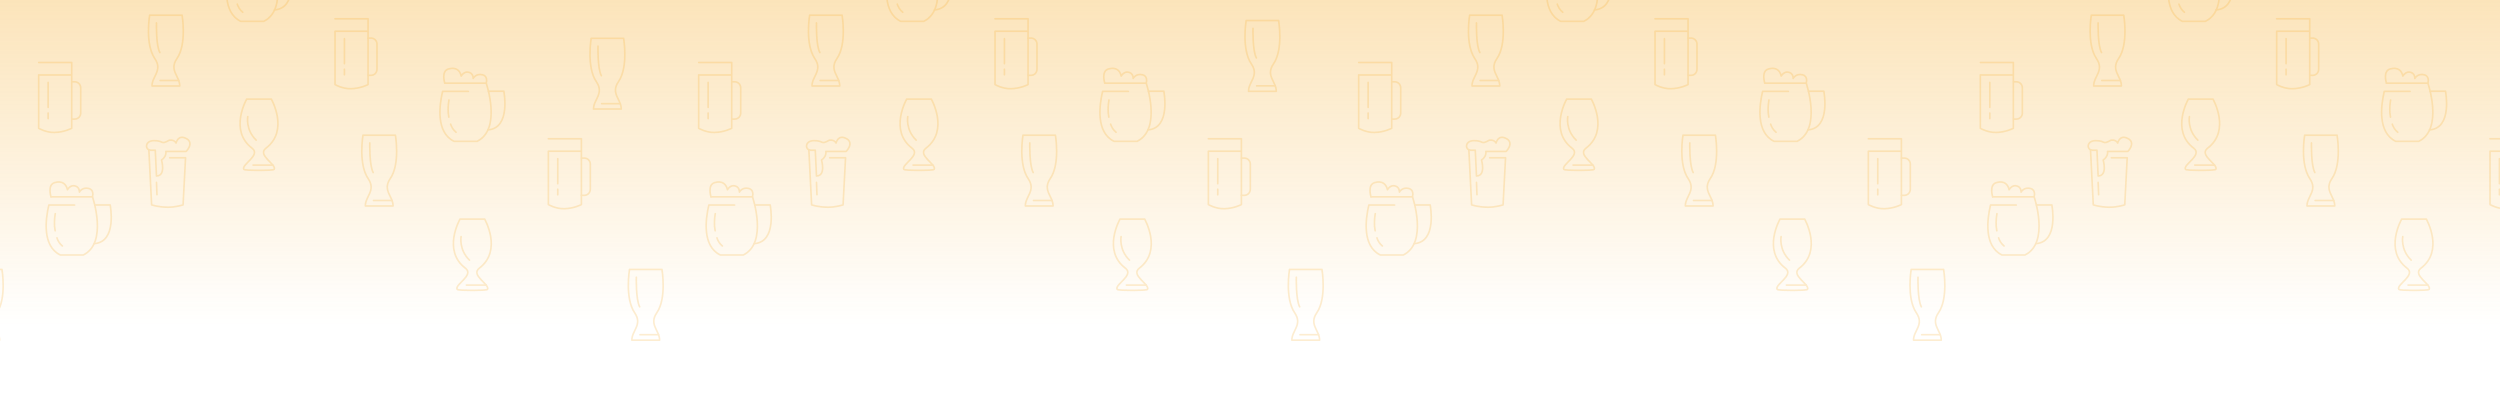<svg width="1500" height="244" viewBox="0 0 1500 244" fill="none" xmlns="http://www.w3.org/2000/svg">
<rect x="-1" y="-1" width="1503" height="245" fill="url(#paint0_linear_607_10716)" fill-opacity="0.3"/>
<g opacity="0.2">
<path d="M89.311 89.85L90.973 122.909C90.973 122.909 94.534 124.215 100.41 124.333C105.218 124.452 109.847 122.909 109.847 122.909L111.331 94.657H101.835" stroke="#F4A519" stroke-miterlimit="10" stroke-linecap="round" stroke-linejoin="round"/>
<path d="M90.439 90.087C86.938 90.087 86.641 84.389 92.457 84.389C98.63 84.389 96.078 87.119 101.538 84.152C101.538 84.152 104.387 83.499 105.634 85.814C105.634 85.814 106.761 80.531 111.688 83.083C116.673 85.576 111.925 90.74 111.688 90.858H99.52C99.52 90.858 100.173 93.707 96.909 96.022C96.909 96.022 99.698 105.519 93.882 105.578L93.169 90.146H90.439V90.087Z" stroke="#F4A519" stroke-miterlimit="10" stroke-linecap="round" stroke-linejoin="round"/>
<path d="M93.882 109.436L94.179 116.795" stroke="#F4A519" stroke-miterlimit="10" stroke-linecap="round" stroke-linejoin="round"/>
<path d="M43.076 49.076H44.797C46.815 49.076 48.418 50.679 48.418 52.697V67.832C48.418 69.85 46.815 71.452 44.797 71.452H43.076" stroke="#F4A519" stroke-miterlimit="10" stroke-linecap="round" stroke-linejoin="round"/>
<path d="M23.253 37.502H43.017V76.971C43.017 76.971 38.447 79.405 32.63 79.464C27.585 79.583 23.193 76.971 23.193 76.971V44.98H42.958" stroke="#F4A519" stroke-miterlimit="10" stroke-linecap="round" stroke-linejoin="round"/>
<path d="M28.891 49.432V64.448" stroke="#F4A519" stroke-miterlimit="10" stroke-linecap="round" stroke-linejoin="round"/>
<path d="M28.891 67.832V71.156" stroke="#F4A519" stroke-miterlimit="10" stroke-linecap="round" stroke-linejoin="round"/>
<path d="M109.254 9.131C109.254 9.131 112.222 26.402 106.168 35.127C101.241 42.249 107.948 45.811 107.83 51.568H91.211C91.092 45.87 97.799 42.309 92.873 35.127C86.878 26.343 89.786 9.131 89.786 9.131H109.254Z" stroke="#F4A519" stroke-miterlimit="10" stroke-linecap="round" stroke-linejoin="round"/>
<path d="M93.882 13.76C93.882 13.76 93.526 27.114 95.9 31.506" stroke="#F4A519" stroke-miterlimit="10" stroke-linecap="round" stroke-linejoin="round"/>
<path d="M107.236 48.303H96.078" stroke="#F4A519" stroke-miterlimit="10" stroke-linecap="round" stroke-linejoin="round"/>
<path d="M237.254 81.131C237.254 81.131 240.222 98.402 234.168 107.127C229.241 114.25 235.948 117.811 235.83 123.568H219.211C219.092 117.87 225.799 114.309 220.873 107.127C214.878 98.343 217.786 81.131 217.786 81.131H237.254Z" stroke="#F4A519" stroke-miterlimit="10" stroke-linecap="round" stroke-linejoin="round"/>
<path d="M221.882 85.76C221.882 85.76 221.526 99.114 223.9 103.506" stroke="#F4A519" stroke-miterlimit="10" stroke-linecap="round" stroke-linejoin="round"/>
<path d="M235.236 120.303H224.078" stroke="#F4A519" stroke-miterlimit="10" stroke-linecap="round" stroke-linejoin="round"/>
<path d="M1.173 161.666C1.173 161.666 4.141 178.938 -1.913 187.662C-6.84 194.785 -0.133 198.346 -0.252 204.103H-16.87C-16.989 198.405 -10.282 194.844 -15.208 187.662C-21.203 178.878 -18.295 161.666 -18.295 161.666H1.173Z" stroke="#F4A519" stroke-miterlimit="10" stroke-linecap="round" stroke-linejoin="round"/>
<path d="M30.612 118.102H55.481C55.481 118.102 64.977 145.7 49.961 153.001H36.191C25.151 147.6 27.348 131.278 29.306 123.028H44.738" stroke="#F4A519" stroke-miterlimit="10" stroke-linecap="round" stroke-linejoin="round"/>
<path d="M33.104 138.459C32.392 135.136 32.63 131.456 33.164 128.191" stroke="#F4A519" stroke-miterlimit="10" stroke-linecap="round" stroke-linejoin="round"/>
<path d="M37.437 147.599C35.775 146.234 34.766 144.572 34.173 142.732" stroke="#F4A519" stroke-miterlimit="10" stroke-linecap="round" stroke-linejoin="round"/>
<path d="M56.846 122.969H66.105C66.105 122.969 70.497 145.285 56.49 146.176" stroke="#F4A519" stroke-miterlimit="10" stroke-linecap="round" stroke-linejoin="round"/>
<path d="M30.612 118.102C30.612 118.102 28.238 110.861 32.867 109.555C37.496 108.249 39.811 110.623 40.464 113.828C40.464 113.828 42.245 110.564 45.331 111.632C47.883 112.522 47.646 115.253 47.646 115.253C47.646 115.253 49.308 111.988 53.462 113.116C55.836 113.828 55.955 116.44 55.48 118.102" stroke="#F4A519" stroke-miterlimit="10" stroke-linecap="round" stroke-linejoin="round"/>
<path d="M220.836 22.842H222.557C224.575 22.842 226.178 24.444 226.178 26.462V41.597C226.178 43.615 224.575 45.218 222.557 45.218H220.836" stroke="#F4A519" stroke-miterlimit="10" stroke-linecap="round" stroke-linejoin="round"/>
<path d="M201.013 11.268H220.836V50.737C220.836 50.737 216.266 53.17 210.45 53.23C205.405 53.349 201.013 50.737 201.013 50.737V18.746H220.836" stroke="#F4A519" stroke-miterlimit="10" stroke-linecap="round" stroke-linejoin="round"/>
<path d="M206.651 23.197V38.213" stroke="#F4A519" stroke-miterlimit="10" stroke-linecap="round" stroke-linejoin="round"/>
<path d="M206.651 41.537V44.861" stroke="#F4A519" stroke-miterlimit="10" stroke-linecap="round" stroke-linejoin="round"/>
<path d="M348.836 94.842H350.557C352.575 94.842 354.178 96.444 354.178 98.462V113.597C354.178 115.615 352.575 117.218 350.557 117.218H348.836" stroke="#F4A519" stroke-miterlimit="10" stroke-linecap="round" stroke-linejoin="round"/>
<path d="M329.013 83.268H348.836V122.737C348.836 122.737 344.266 125.17 338.45 125.23C333.405 125.348 329.013 122.737 329.013 122.737V90.746H348.836" stroke="#F4A519" stroke-miterlimit="10" stroke-linecap="round" stroke-linejoin="round"/>
<path d="M334.651 95.197V110.213" stroke="#F4A519" stroke-miterlimit="10" stroke-linecap="round" stroke-linejoin="round"/>
<path d="M334.651 113.537V116.861" stroke="#F4A519" stroke-miterlimit="10" stroke-linecap="round" stroke-linejoin="round"/>
<path d="M162.79 59.461C162.79 59.461 173.592 78.276 159.585 88.9C154.005 93.173 166.291 98.752 164.451 101.661C163.977 102.432 146.883 102.432 146.349 101.661C144.39 98.871 156.854 93.173 151.216 88.9C137.209 78.276 148.011 59.461 148.011 59.461H162.79Z" stroke="#F4A519" stroke-miterlimit="10" stroke-linecap="round" stroke-linejoin="round"/>
<path d="M148.663 69.965C148.663 69.965 147.18 77.74 153.708 84.091" stroke="#F4A519" stroke-miterlimit="10" stroke-linecap="round" stroke-linejoin="round"/>
<path d="M151.869 99.049H163.68" stroke="#F4A519" stroke-miterlimit="10" stroke-linecap="round" stroke-linejoin="round"/>
<path d="M290.79 131.461C290.79 131.461 301.592 150.276 287.585 160.9C282.005 165.173 294.291 170.752 292.451 173.661C291.977 174.432 274.883 174.432 274.349 173.661C272.39 170.871 284.854 165.173 279.216 160.9C265.209 150.276 276.011 131.461 276.011 131.461H290.79Z" stroke="#F4A519" stroke-miterlimit="10" stroke-linecap="round" stroke-linejoin="round"/>
<path d="M276.663 141.965C276.663 141.965 275.18 149.74 281.708 156.091" stroke="#F4A519" stroke-miterlimit="10" stroke-linecap="round" stroke-linejoin="round"/>
<path d="M279.869 171.049H291.68" stroke="#F4A519" stroke-miterlimit="10" stroke-linecap="round" stroke-linejoin="round"/>
<path d="M138.871 -22.088H163.739C163.739 -22.088 173.236 5.511 158.22 12.811H144.45C133.41 7.41 135.606 -8.912 137.565 -17.162H152.997" stroke="#F4A519" stroke-miterlimit="10" stroke-linecap="round" stroke-linejoin="round"/>
<path d="M145.637 7.351C143.976 5.986 142.967 4.324 142.373 2.484" stroke="#F4A519" stroke-miterlimit="10" stroke-linecap="round" stroke-linejoin="round"/>
<path d="M165.046 -17.279H174.305C174.305 -17.279 178.697 5.037 164.689 5.928" stroke="#F4A519" stroke-miterlimit="10" stroke-linecap="round" stroke-linejoin="round"/>
<path d="M266.871 49.912H291.739C291.739 49.912 301.236 77.511 286.22 84.811H272.45C261.41 79.41 263.606 63.088 265.565 54.838H280.997" stroke="#F4A519" stroke-miterlimit="10" stroke-linecap="round" stroke-linejoin="round"/>
<path d="M269.305 70.27C268.592 66.946 268.83 63.266 269.364 60.002" stroke="#F4A519" stroke-miterlimit="10" stroke-linecap="round" stroke-linejoin="round"/>
<path d="M273.637 79.351C271.976 77.986 270.967 76.324 270.373 74.484" stroke="#F4A519" stroke-miterlimit="10" stroke-linecap="round" stroke-linejoin="round"/>
<path d="M293.046 54.721H302.305C302.305 54.721 306.697 77.037 292.689 77.927" stroke="#F4A519" stroke-miterlimit="10" stroke-linecap="round" stroke-linejoin="round"/>
<path d="M266.87 49.912C266.87 49.912 264.496 42.671 269.126 41.365C273.755 40.06 276.07 42.434 276.723 45.639C276.723 45.639 278.503 42.374 281.59 43.443C284.142 44.333 283.905 47.063 283.905 47.063C283.905 47.063 285.566 43.799 289.721 44.926C292.155 45.639 292.214 48.25 291.739 49.912" stroke="#F4A519" stroke-miterlimit="10" stroke-linecap="round" stroke-linejoin="round"/>
</g>
<g opacity="0.2">
<path d="M374.173 23C374.173 23 377.141 40.272 371.087 48.996C366.16 56.119 372.867 59.68 372.748 65.437H356.13C356.011 59.739 362.718 56.178 357.792 48.996C351.797 40.212 354.705 23 354.705 23H374.173Z" stroke="#F4A519" stroke-miterlimit="10" stroke-linecap="round" stroke-linejoin="round"/>
<path d="M358.8 27.689C358.8 27.689 358.444 41.044 360.818 45.436" stroke="#F4A519" stroke-miterlimit="10" stroke-linecap="round" stroke-linejoin="round"/>
<path d="M372.154 62.172H360.996" stroke="#F4A519" stroke-miterlimit="10" stroke-linecap="round" stroke-linejoin="round"/>
<path d="M767.173 12.334C767.173 12.334 770.141 29.606 764.087 38.33C759.16 45.453 765.867 49.014 765.748 54.771H749.13C749.011 49.073 755.718 45.512 750.792 38.33C744.797 29.546 747.705 12.334 747.705 12.334H767.173Z" stroke="#F4A519" stroke-miterlimit="10" stroke-linecap="round" stroke-linejoin="round"/>
<path d="M751.8 17.023C751.8 17.023 751.444 30.378 753.818 34.77" stroke="#F4A519" stroke-miterlimit="10" stroke-linecap="round" stroke-linejoin="round"/>
<path d="M765.154 51.506H753.996" stroke="#F4A519" stroke-miterlimit="10" stroke-linecap="round" stroke-linejoin="round"/>
<path d="M485.312 89.85L486.973 122.909C486.973 122.909 490.535 124.215 496.41 124.333C501.218 124.452 505.847 122.909 505.847 122.909L507.331 94.657H497.835" stroke="#F4A519" stroke-miterlimit="10" stroke-linecap="round" stroke-linejoin="round"/>
<path d="M486.439 90.087C482.938 90.087 482.641 84.389 488.457 84.389C494.63 84.389 492.078 87.119 497.538 84.152C497.538 84.152 500.387 83.499 501.634 85.814C501.634 85.814 502.761 80.531 507.688 83.083C512.673 85.576 507.925 90.74 507.688 90.858H495.52C495.52 90.858 496.173 93.707 492.909 96.022C492.909 96.022 495.698 105.519 489.882 105.578L489.17 90.146H486.439V90.087Z" stroke="#F4A519" stroke-miterlimit="10" stroke-linecap="round" stroke-linejoin="round"/>
<path d="M489.882 109.436L490.179 116.795" stroke="#F4A519" stroke-miterlimit="10" stroke-linecap="round" stroke-linejoin="round"/>
<path d="M439.076 49.076H440.797C442.815 49.076 444.418 50.679 444.418 52.697V67.832C444.418 69.85 442.815 71.452 440.797 71.452H439.076" stroke="#F4A519" stroke-miterlimit="10" stroke-linecap="round" stroke-linejoin="round"/>
<path d="M419.253 37.502H439.017V76.971C439.017 76.971 434.447 79.405 428.63 79.464C423.585 79.583 419.193 76.971 419.193 76.971V44.98H438.958" stroke="#F4A519" stroke-miterlimit="10" stroke-linecap="round" stroke-linejoin="round"/>
<path d="M424.891 49.432V64.448" stroke="#F4A519" stroke-miterlimit="10" stroke-linecap="round" stroke-linejoin="round"/>
<path d="M424.891 67.832V71.156" stroke="#F4A519" stroke-miterlimit="10" stroke-linecap="round" stroke-linejoin="round"/>
<path d="M505.254 9.131C505.254 9.131 508.222 26.402 502.168 35.127C497.241 42.249 503.948 45.811 503.83 51.568H487.211C487.092 45.87 493.799 42.309 488.873 35.127C482.878 26.343 485.786 9.131 485.786 9.131H505.254Z" stroke="#F4A519" stroke-miterlimit="10" stroke-linecap="round" stroke-linejoin="round"/>
<path d="M489.882 13.76C489.882 13.76 489.526 27.114 491.9 31.506" stroke="#F4A519" stroke-miterlimit="10" stroke-linecap="round" stroke-linejoin="round"/>
<path d="M503.236 48.303H492.078" stroke="#F4A519" stroke-miterlimit="10" stroke-linecap="round" stroke-linejoin="round"/>
<path d="M633.254 81.131C633.254 81.131 636.222 98.402 630.168 107.127C625.241 114.25 631.948 117.811 631.83 123.568H615.211C615.092 117.87 621.799 114.309 616.873 107.127C610.878 98.343 613.786 81.131 613.786 81.131H633.254Z" stroke="#F4A519" stroke-miterlimit="10" stroke-linecap="round" stroke-linejoin="round"/>
<path d="M617.882 85.76C617.882 85.76 617.526 99.114 619.9 103.506" stroke="#F4A519" stroke-miterlimit="10" stroke-linecap="round" stroke-linejoin="round"/>
<path d="M631.236 120.303H620.078" stroke="#F4A519" stroke-miterlimit="10" stroke-linecap="round" stroke-linejoin="round"/>
<path d="M397.173 161.666C397.173 161.666 400.141 178.938 394.087 187.662C389.16 194.785 395.867 198.346 395.748 204.103H379.13C379.011 198.405 385.718 194.844 380.792 187.662C374.797 178.878 377.705 161.666 377.705 161.666H397.173Z" stroke="#F4A519" stroke-miterlimit="10" stroke-linecap="round" stroke-linejoin="round"/>
<path d="M381.8 166.355C381.8 166.355 381.444 179.71 383.818 184.102" stroke="#F4A519" stroke-miterlimit="10" stroke-linecap="round" stroke-linejoin="round"/>
<path d="M395.154 200.838H383.996" stroke="#F4A519" stroke-miterlimit="10" stroke-linecap="round" stroke-linejoin="round"/>
<path d="M426.612 118.102H451.481C451.481 118.102 460.977 145.7 445.961 153.001H432.191C421.151 147.6 423.348 131.278 425.306 123.028H440.738" stroke="#F4A519" stroke-miterlimit="10" stroke-linecap="round" stroke-linejoin="round"/>
<path d="M429.104 138.459C428.392 135.136 428.63 131.456 429.164 128.191" stroke="#F4A519" stroke-miterlimit="10" stroke-linecap="round" stroke-linejoin="round"/>
<path d="M433.437 147.599C431.775 146.234 430.766 144.572 430.173 142.732" stroke="#F4A519" stroke-miterlimit="10" stroke-linecap="round" stroke-linejoin="round"/>
<path d="M452.846 122.969H462.105C462.105 122.969 466.497 145.285 452.49 146.176" stroke="#F4A519" stroke-miterlimit="10" stroke-linecap="round" stroke-linejoin="round"/>
<path d="M426.612 118.102C426.612 118.102 424.237 110.861 428.867 109.555C433.496 108.249 435.811 110.623 436.464 113.828C436.464 113.828 438.245 110.564 441.331 111.632C443.883 112.522 443.646 115.253 443.646 115.253C443.646 115.253 445.308 111.988 449.462 113.116C451.836 113.828 451.955 116.44 451.48 118.102" stroke="#F4A519" stroke-miterlimit="10" stroke-linecap="round" stroke-linejoin="round"/>
<path d="M616.836 22.842H618.557C620.575 22.842 622.178 24.444 622.178 26.462V41.597C622.178 43.615 620.575 45.218 618.557 45.218H616.836" stroke="#F4A519" stroke-miterlimit="10" stroke-linecap="round" stroke-linejoin="round"/>
<path d="M597.013 11.268H616.836V50.737C616.836 50.737 612.266 53.17 606.45 53.23C601.405 53.349 597.013 50.737 597.013 50.737V18.746H616.836" stroke="#F4A519" stroke-miterlimit="10" stroke-linecap="round" stroke-linejoin="round"/>
<path d="M602.651 23.197V38.213" stroke="#F4A519" stroke-miterlimit="10" stroke-linecap="round" stroke-linejoin="round"/>
<path d="M602.651 41.537V44.861" stroke="#F4A519" stroke-miterlimit="10" stroke-linecap="round" stroke-linejoin="round"/>
<path d="M744.836 94.842H746.557C748.575 94.842 750.178 96.444 750.178 98.462V113.597C750.178 115.615 748.575 117.218 746.557 117.218H744.836" stroke="#F4A519" stroke-miterlimit="10" stroke-linecap="round" stroke-linejoin="round"/>
<path d="M725.013 83.268H744.836V122.737C744.836 122.737 740.266 125.17 734.45 125.23C729.405 125.348 725.013 122.737 725.013 122.737V90.746H744.836" stroke="#F4A519" stroke-miterlimit="10" stroke-linecap="round" stroke-linejoin="round"/>
<path d="M730.651 95.197V110.213" stroke="#F4A519" stroke-miterlimit="10" stroke-linecap="round" stroke-linejoin="round"/>
<path d="M730.651 113.537V116.861" stroke="#F4A519" stroke-miterlimit="10" stroke-linecap="round" stroke-linejoin="round"/>
<path d="M558.79 59.461C558.79 59.461 569.592 78.276 555.585 88.9C550.005 93.173 562.291 98.752 560.451 101.661C559.977 102.432 542.883 102.432 542.349 101.661C540.39 98.871 552.854 93.173 547.216 88.9C533.209 78.276 544.011 59.461 544.011 59.461H558.79Z" stroke="#F4A519" stroke-miterlimit="10" stroke-linecap="round" stroke-linejoin="round"/>
<path d="M544.663 69.965C544.663 69.965 543.18 77.74 549.708 84.091" stroke="#F4A519" stroke-miterlimit="10" stroke-linecap="round" stroke-linejoin="round"/>
<path d="M547.869 99.049H559.68" stroke="#F4A519" stroke-miterlimit="10" stroke-linecap="round" stroke-linejoin="round"/>
<path d="M686.79 131.461C686.79 131.461 697.592 150.276 683.585 160.9C678.005 165.173 690.291 170.752 688.451 173.661C687.977 174.432 670.883 174.432 670.349 173.661C668.39 170.871 680.854 165.173 675.216 160.9C661.209 150.276 672.011 131.461 672.011 131.461H686.79Z" stroke="#F4A519" stroke-miterlimit="10" stroke-linecap="round" stroke-linejoin="round"/>
<path d="M672.663 141.965C672.663 141.965 671.18 149.74 677.708 156.091" stroke="#F4A519" stroke-miterlimit="10" stroke-linecap="round" stroke-linejoin="round"/>
<path d="M675.869 171.049H687.68" stroke="#F4A519" stroke-miterlimit="10" stroke-linecap="round" stroke-linejoin="round"/>
<path d="M534.871 -22.088H559.739C559.739 -22.088 569.236 5.511 554.22 12.811H540.45C529.41 7.41 531.606 -8.912 533.565 -17.162H548.997" stroke="#F4A519" stroke-miterlimit="10" stroke-linecap="round" stroke-linejoin="round"/>
<path d="M541.637 7.351C539.976 5.986 538.967 4.324 538.373 2.484" stroke="#F4A519" stroke-miterlimit="10" stroke-linecap="round" stroke-linejoin="round"/>
<path d="M561.046 -17.279H570.305C570.305 -17.279 574.697 5.037 560.689 5.928" stroke="#F4A519" stroke-miterlimit="10" stroke-linecap="round" stroke-linejoin="round"/>
<path d="M662.871 49.912H687.739C687.739 49.912 697.236 77.511 682.22 84.811H668.45C657.41 79.41 659.606 63.088 661.565 54.838H676.997" stroke="#F4A519" stroke-miterlimit="10" stroke-linecap="round" stroke-linejoin="round"/>
<path d="M665.305 70.27C664.592 66.946 664.83 63.266 665.364 60.002" stroke="#F4A519" stroke-miterlimit="10" stroke-linecap="round" stroke-linejoin="round"/>
<path d="M669.637 79.351C667.976 77.986 666.967 76.324 666.373 74.484" stroke="#F4A519" stroke-miterlimit="10" stroke-linecap="round" stroke-linejoin="round"/>
<path d="M689.046 54.721H698.305C698.305 54.721 702.697 77.037 688.689 77.927" stroke="#F4A519" stroke-miterlimit="10" stroke-linecap="round" stroke-linejoin="round"/>
<path d="M662.87 49.912C662.87 49.912 660.496 42.671 665.126 41.365C669.755 40.06 672.07 42.434 672.723 45.639C672.723 45.639 674.503 42.374 677.59 43.443C680.142 44.333 679.905 47.063 679.905 47.063C679.905 47.063 681.566 43.799 685.721 44.926C688.155 45.639 688.214 48.25 687.739 49.912" stroke="#F4A519" stroke-miterlimit="10" stroke-linecap="round" stroke-linejoin="round"/>
</g>
<g opacity="0.2">
<path d="M881.312 89.85L882.973 122.909C882.973 122.909 886.535 124.215 892.41 124.333C897.218 124.452 901.847 122.909 901.847 122.909L903.331 94.657H893.835" stroke="#F4A519" stroke-miterlimit="10" stroke-linecap="round" stroke-linejoin="round"/>
<path d="M882.439 90.087C878.938 90.087 878.641 84.389 884.457 84.389C890.63 84.389 888.078 87.119 893.538 84.152C893.538 84.152 896.387 83.499 897.634 85.814C897.634 85.814 898.761 80.531 903.688 83.083C908.673 85.576 903.925 90.74 903.688 90.858H891.52C891.52 90.858 892.173 93.707 888.909 96.022C888.909 96.022 891.698 105.519 885.882 105.578L885.17 90.146H882.439V90.087Z" stroke="#F4A519" stroke-miterlimit="10" stroke-linecap="round" stroke-linejoin="round"/>
<path d="M885.882 109.436L886.179 116.795" stroke="#F4A519" stroke-miterlimit="10" stroke-linecap="round" stroke-linejoin="round"/>
<path d="M835.076 49.076H836.797C838.815 49.076 840.418 50.679 840.418 52.697V67.832C840.418 69.85 838.815 71.452 836.797 71.452H835.076" stroke="#F4A519" stroke-miterlimit="10" stroke-linecap="round" stroke-linejoin="round"/>
<path d="M815.253 37.502H835.017V76.971C835.017 76.971 830.447 79.405 824.63 79.464C819.585 79.583 815.193 76.971 815.193 76.971V44.98H834.958" stroke="#F4A519" stroke-miterlimit="10" stroke-linecap="round" stroke-linejoin="round"/>
<path d="M820.891 49.432V64.448" stroke="#F4A519" stroke-miterlimit="10" stroke-linecap="round" stroke-linejoin="round"/>
<path d="M820.891 67.832V71.156" stroke="#F4A519" stroke-miterlimit="10" stroke-linecap="round" stroke-linejoin="round"/>
<path d="M901.254 9.131C901.254 9.131 904.222 26.402 898.168 35.127C893.241 42.249 899.948 45.811 899.83 51.568H883.211C883.092 45.87 889.799 42.309 884.873 35.127C878.878 26.343 881.786 9.131 881.786 9.131H901.254Z" stroke="#F4A519" stroke-miterlimit="10" stroke-linecap="round" stroke-linejoin="round"/>
<path d="M885.882 13.76C885.882 13.76 885.526 27.114 887.9 31.506" stroke="#F4A519" stroke-miterlimit="10" stroke-linecap="round" stroke-linejoin="round"/>
<path d="M899.236 48.303H888.078" stroke="#F4A519" stroke-miterlimit="10" stroke-linecap="round" stroke-linejoin="round"/>
<path d="M1029.25 81.131C1029.25 81.131 1032.22 98.402 1026.17 107.127C1021.24 114.25 1027.95 117.811 1027.83 123.568H1011.21C1011.09 117.87 1017.8 114.309 1012.87 107.127C1006.88 98.343 1009.79 81.131 1009.79 81.131H1029.25Z" stroke="#F4A519" stroke-miterlimit="10" stroke-linecap="round" stroke-linejoin="round"/>
<path d="M1013.88 85.76C1013.88 85.76 1013.53 99.114 1015.9 103.506" stroke="#F4A519" stroke-miterlimit="10" stroke-linecap="round" stroke-linejoin="round"/>
<path d="M1027.24 120.303H1016.08" stroke="#F4A519" stroke-miterlimit="10" stroke-linecap="round" stroke-linejoin="round"/>
<path d="M793.173 161.666C793.173 161.666 796.141 178.938 790.087 187.662C785.16 194.785 791.867 198.346 791.748 204.103H775.13C775.011 198.405 781.718 194.844 776.792 187.662C770.797 178.878 773.705 161.666 773.705 161.666H793.173Z" stroke="#F4A519" stroke-miterlimit="10" stroke-linecap="round" stroke-linejoin="round"/>
<path d="M777.8 166.355C777.8 166.355 777.444 179.71 779.818 184.102" stroke="#F4A519" stroke-miterlimit="10" stroke-linecap="round" stroke-linejoin="round"/>
<path d="M791.154 200.838H779.996" stroke="#F4A519" stroke-miterlimit="10" stroke-linecap="round" stroke-linejoin="round"/>
<path d="M822.612 118.102H847.481C847.481 118.102 856.977 145.7 841.961 153.001H828.191C817.151 147.6 819.348 131.278 821.306 123.028H836.738" stroke="#F4A519" stroke-miterlimit="10" stroke-linecap="round" stroke-linejoin="round"/>
<path d="M825.104 138.459C824.392 135.136 824.63 131.456 825.164 128.191" stroke="#F4A519" stroke-miterlimit="10" stroke-linecap="round" stroke-linejoin="round"/>
<path d="M829.437 147.599C827.775 146.234 826.766 144.572 826.173 142.732" stroke="#F4A519" stroke-miterlimit="10" stroke-linecap="round" stroke-linejoin="round"/>
<path d="M848.846 122.969H858.105C858.105 122.969 862.497 145.285 848.49 146.176" stroke="#F4A519" stroke-miterlimit="10" stroke-linecap="round" stroke-linejoin="round"/>
<path d="M822.612 118.102C822.612 118.102 820.237 110.861 824.867 109.555C829.496 108.249 831.811 110.623 832.464 113.828C832.464 113.828 834.245 110.564 837.331 111.632C839.883 112.522 839.646 115.253 839.646 115.253C839.646 115.253 841.308 111.988 845.462 113.116C847.836 113.828 847.955 116.44 847.48 118.102" stroke="#F4A519" stroke-miterlimit="10" stroke-linecap="round" stroke-linejoin="round"/>
<path d="M1012.84 22.842H1014.56C1016.58 22.842 1018.18 24.444 1018.18 26.462V41.597C1018.18 43.615 1016.58 45.218 1014.56 45.218H1012.84" stroke="#F4A519" stroke-miterlimit="10" stroke-linecap="round" stroke-linejoin="round"/>
<path d="M993.013 11.268H1012.84V50.737C1012.84 50.737 1008.27 53.17 1002.45 53.23C997.405 53.349 993.013 50.737 993.013 50.737V18.746H1012.84" stroke="#F4A519" stroke-miterlimit="10" stroke-linecap="round" stroke-linejoin="round"/>
<path d="M998.651 23.197V38.213" stroke="#F4A519" stroke-miterlimit="10" stroke-linecap="round" stroke-linejoin="round"/>
<path d="M998.651 41.537V44.861" stroke="#F4A519" stroke-miterlimit="10" stroke-linecap="round" stroke-linejoin="round"/>
<path d="M1140.84 94.842H1142.56C1144.58 94.842 1146.18 96.444 1146.18 98.462V113.597C1146.18 115.615 1144.58 117.218 1142.56 117.218H1140.84" stroke="#F4A519" stroke-miterlimit="10" stroke-linecap="round" stroke-linejoin="round"/>
<path d="M1121.01 83.268H1140.84V122.737C1140.84 122.737 1136.27 125.17 1130.45 125.23C1125.4 125.348 1121.01 122.737 1121.01 122.737V90.746H1140.84" stroke="#F4A519" stroke-miterlimit="10" stroke-linecap="round" stroke-linejoin="round"/>
<path d="M1126.65 95.197V110.213" stroke="#F4A519" stroke-miterlimit="10" stroke-linecap="round" stroke-linejoin="round"/>
<path d="M1126.65 113.537V116.861" stroke="#F4A519" stroke-miterlimit="10" stroke-linecap="round" stroke-linejoin="round"/>
<path d="M954.79 59.461C954.79 59.461 965.592 78.276 951.585 88.9C946.005 93.173 958.291 98.752 956.451 101.661C955.977 102.432 938.883 102.432 938.349 101.661C936.39 98.871 948.854 93.173 943.216 88.9C929.209 78.276 940.011 59.461 940.011 59.461H954.79Z" stroke="#F4A519" stroke-miterlimit="10" stroke-linecap="round" stroke-linejoin="round"/>
<path d="M940.663 69.965C940.663 69.965 939.18 77.74 945.708 84.091" stroke="#F4A519" stroke-miterlimit="10" stroke-linecap="round" stroke-linejoin="round"/>
<path d="M943.869 99.049H955.68" stroke="#F4A519" stroke-miterlimit="10" stroke-linecap="round" stroke-linejoin="round"/>
<path d="M1082.79 131.461C1082.79 131.461 1093.59 150.276 1079.58 160.9C1074.01 165.173 1086.29 170.752 1084.45 173.661C1083.98 174.432 1066.88 174.432 1066.35 173.661C1064.39 170.871 1076.85 165.173 1071.22 160.9C1057.21 150.276 1068.01 131.461 1068.01 131.461H1082.79Z" stroke="#F4A519" stroke-miterlimit="10" stroke-linecap="round" stroke-linejoin="round"/>
<path d="M1068.66 141.965C1068.66 141.965 1067.18 149.74 1073.71 156.091" stroke="#F4A519" stroke-miterlimit="10" stroke-linecap="round" stroke-linejoin="round"/>
<path d="M1071.87 171.049H1083.68" stroke="#F4A519" stroke-miterlimit="10" stroke-linecap="round" stroke-linejoin="round"/>
<path d="M930.871 -22.088H955.739C955.739 -22.088 965.236 5.511 950.22 12.811H936.45C925.41 7.41 927.606 -8.912 929.565 -17.162H944.997" stroke="#F4A519" stroke-miterlimit="10" stroke-linecap="round" stroke-linejoin="round"/>
<path d="M937.637 7.351C935.976 5.986 934.967 4.324 934.373 2.484" stroke="#F4A519" stroke-miterlimit="10" stroke-linecap="round" stroke-linejoin="round"/>
<path d="M957.046 -17.279H966.305C966.305 -17.279 970.697 5.037 956.689 5.928" stroke="#F4A519" stroke-miterlimit="10" stroke-linecap="round" stroke-linejoin="round"/>
<path d="M1058.87 49.912H1083.74C1083.74 49.912 1093.24 77.511 1078.22 84.811H1064.45C1053.41 79.41 1055.61 63.088 1057.56 54.838H1073" stroke="#F4A519" stroke-miterlimit="10" stroke-linecap="round" stroke-linejoin="round"/>
<path d="M1061.3 70.27C1060.59 66.946 1060.83 63.266 1061.36 60.002" stroke="#F4A519" stroke-miterlimit="10" stroke-linecap="round" stroke-linejoin="round"/>
<path d="M1065.64 79.351C1063.98 77.986 1062.97 76.324 1062.37 74.484" stroke="#F4A519" stroke-miterlimit="10" stroke-linecap="round" stroke-linejoin="round"/>
<path d="M1085.05 54.721H1094.3C1094.3 54.721 1098.7 77.037 1084.69 77.927" stroke="#F4A519" stroke-miterlimit="10" stroke-linecap="round" stroke-linejoin="round"/>
<path d="M1058.87 49.912C1058.87 49.912 1056.5 42.671 1061.13 41.365C1065.76 40.06 1068.07 42.434 1068.72 45.639C1068.72 45.639 1070.5 42.374 1073.59 43.443C1076.14 44.333 1075.9 47.063 1075.9 47.063C1075.9 47.063 1077.57 43.799 1081.72 44.926C1084.15 45.639 1084.21 48.25 1083.74 49.912" stroke="#F4A519" stroke-miterlimit="10" stroke-linecap="round" stroke-linejoin="round"/>
</g>
<g opacity="0.2">
<path d="M1254.31 89.85L1255.97 122.909C1255.97 122.909 1259.53 124.215 1265.41 124.333C1270.22 124.452 1274.85 122.909 1274.85 122.909L1276.33 94.657H1266.83" stroke="#F4A519" stroke-miterlimit="10" stroke-linecap="round" stroke-linejoin="round"/>
<path d="M1255.44 90.087C1251.94 90.087 1251.64 84.389 1257.46 84.389C1263.63 84.389 1261.08 87.119 1266.54 84.152C1266.54 84.152 1269.39 83.499 1270.63 85.814C1270.63 85.814 1271.76 80.531 1276.69 83.083C1281.67 85.576 1276.92 90.74 1276.69 90.858H1264.52C1264.52 90.858 1265.17 93.707 1261.91 96.022C1261.91 96.022 1264.7 105.519 1258.88 105.578L1258.17 90.146H1255.44V90.087Z" stroke="#F4A519" stroke-miterlimit="10" stroke-linecap="round" stroke-linejoin="round"/>
<path d="M1258.88 109.436L1259.18 116.795" stroke="#F4A519" stroke-miterlimit="10" stroke-linecap="round" stroke-linejoin="round"/>
<path d="M1208.08 49.076H1209.8C1211.82 49.076 1213.42 50.679 1213.42 52.697V67.832C1213.42 69.85 1211.82 71.452 1209.8 71.452H1208.08" stroke="#F4A519" stroke-miterlimit="10" stroke-linecap="round" stroke-linejoin="round"/>
<path d="M1188.25 37.502H1208.02V76.971C1208.02 76.971 1203.45 79.405 1197.63 79.464C1192.59 79.583 1188.19 76.971 1188.19 76.971V44.98H1207.96" stroke="#F4A519" stroke-miterlimit="10" stroke-linecap="round" stroke-linejoin="round"/>
<path d="M1193.89 49.432V64.448" stroke="#F4A519" stroke-miterlimit="10" stroke-linecap="round" stroke-linejoin="round"/>
<path d="M1193.89 67.832V71.156" stroke="#F4A519" stroke-miterlimit="10" stroke-linecap="round" stroke-linejoin="round"/>
<path d="M1274.25 9.131C1274.25 9.131 1277.22 26.402 1271.17 35.127C1266.24 42.249 1272.95 45.811 1272.83 51.568H1256.21C1256.09 45.87 1262.8 42.309 1257.87 35.127C1251.88 26.343 1254.79 9.131 1254.79 9.131H1274.25Z" stroke="#F4A519" stroke-miterlimit="10" stroke-linecap="round" stroke-linejoin="round"/>
<path d="M1258.88 13.76C1258.88 13.76 1258.53 27.114 1260.9 31.506" stroke="#F4A519" stroke-miterlimit="10" stroke-linecap="round" stroke-linejoin="round"/>
<path d="M1272.24 48.303H1261.08" stroke="#F4A519" stroke-miterlimit="10" stroke-linecap="round" stroke-linejoin="round"/>
<path d="M1402.25 81.131C1402.25 81.131 1405.22 98.402 1399.17 107.127C1394.24 114.25 1400.95 117.811 1400.83 123.568H1384.21C1384.09 117.87 1390.8 114.309 1385.87 107.127C1379.88 98.343 1382.79 81.131 1382.79 81.131H1402.25Z" stroke="#F4A519" stroke-miterlimit="10" stroke-linecap="round" stroke-linejoin="round"/>
<path d="M1386.88 85.76C1386.88 85.76 1386.53 99.114 1388.9 103.506" stroke="#F4A519" stroke-miterlimit="10" stroke-linecap="round" stroke-linejoin="round"/>
<path d="M1400.24 120.303H1389.08" stroke="#F4A519" stroke-miterlimit="10" stroke-linecap="round" stroke-linejoin="round"/>
<path d="M1166.17 161.666C1166.17 161.666 1169.14 178.938 1163.09 187.662C1158.16 194.785 1164.87 198.346 1164.75 204.103H1148.13C1148.01 198.405 1154.72 194.844 1149.79 187.662C1143.8 178.878 1146.71 161.666 1146.71 161.666H1166.17Z" stroke="#F4A519" stroke-miterlimit="10" stroke-linecap="round" stroke-linejoin="round"/>
<path d="M1150.8 166.355C1150.8 166.355 1150.44 179.71 1152.82 184.102" stroke="#F4A519" stroke-miterlimit="10" stroke-linecap="round" stroke-linejoin="round"/>
<path d="M1164.15 200.838H1153" stroke="#F4A519" stroke-miterlimit="10" stroke-linecap="round" stroke-linejoin="round"/>
<path d="M1195.61 118.102H1220.48C1220.48 118.102 1229.98 145.7 1214.96 153.001H1201.19C1190.15 147.6 1192.35 131.278 1194.31 123.028H1209.74" stroke="#F4A519" stroke-miterlimit="10" stroke-linecap="round" stroke-linejoin="round"/>
<path d="M1198.1 138.459C1197.39 135.136 1197.63 131.456 1198.16 128.191" stroke="#F4A519" stroke-miterlimit="10" stroke-linecap="round" stroke-linejoin="round"/>
<path d="M1202.44 147.599C1200.78 146.234 1199.77 144.572 1199.17 142.732" stroke="#F4A519" stroke-miterlimit="10" stroke-linecap="round" stroke-linejoin="round"/>
<path d="M1221.85 122.969H1231.11C1231.11 122.969 1235.5 145.285 1221.49 146.176" stroke="#F4A519" stroke-miterlimit="10" stroke-linecap="round" stroke-linejoin="round"/>
<path d="M1195.61 118.102C1195.61 118.102 1193.24 110.861 1197.87 109.555C1202.5 108.249 1204.81 110.623 1205.46 113.828C1205.46 113.828 1207.24 110.564 1210.33 111.632C1212.88 112.522 1212.65 115.253 1212.65 115.253C1212.65 115.253 1214.31 111.988 1218.46 113.116C1220.84 113.828 1220.96 116.44 1220.48 118.102" stroke="#F4A519" stroke-miterlimit="10" stroke-linecap="round" stroke-linejoin="round"/>
<path d="M1385.84 22.842H1387.56C1389.58 22.842 1391.18 24.444 1391.18 26.462V41.597C1391.18 43.615 1389.58 45.218 1387.56 45.218H1385.84" stroke="#F4A519" stroke-miterlimit="10" stroke-linecap="round" stroke-linejoin="round"/>
<path d="M1366.01 11.268H1385.84V50.737C1385.84 50.737 1381.27 53.17 1375.45 53.23C1370.4 53.349 1366.01 50.737 1366.01 50.737V18.746H1385.84" stroke="#F4A519" stroke-miterlimit="10" stroke-linecap="round" stroke-linejoin="round"/>
<path d="M1371.65 23.197V38.213" stroke="#F4A519" stroke-miterlimit="10" stroke-linecap="round" stroke-linejoin="round"/>
<path d="M1371.65 41.537V44.861" stroke="#F4A519" stroke-miterlimit="10" stroke-linecap="round" stroke-linejoin="round"/>
<path d="M1494.01 83.268H1513.84V122.737C1513.84 122.737 1509.27 125.17 1503.45 125.23C1498.4 125.348 1494.01 122.737 1494.01 122.737V90.746H1513.84" stroke="#F4A519" stroke-miterlimit="10" stroke-linecap="round" stroke-linejoin="round"/>
<path d="M1499.65 95.197V110.213" stroke="#F4A519" stroke-miterlimit="10" stroke-linecap="round" stroke-linejoin="round"/>
<path d="M1499.65 113.537V116.861" stroke="#F4A519" stroke-miterlimit="10" stroke-linecap="round" stroke-linejoin="round"/>
<path d="M1327.79 59.461C1327.79 59.461 1338.59 78.276 1324.58 88.9C1319.01 93.173 1331.29 98.752 1329.45 101.661C1328.98 102.432 1311.88 102.432 1311.35 101.661C1309.39 98.871 1321.85 93.173 1316.22 88.9C1302.21 78.276 1313.01 59.461 1313.01 59.461H1327.79Z" stroke="#F4A519" stroke-miterlimit="10" stroke-linecap="round" stroke-linejoin="round"/>
<path d="M1313.66 69.965C1313.66 69.965 1312.18 77.74 1318.71 84.091" stroke="#F4A519" stroke-miterlimit="10" stroke-linecap="round" stroke-linejoin="round"/>
<path d="M1316.87 99.049H1328.68" stroke="#F4A519" stroke-miterlimit="10" stroke-linecap="round" stroke-linejoin="round"/>
<path d="M1455.79 131.461C1455.79 131.461 1466.59 150.276 1452.58 160.9C1447.01 165.173 1459.29 170.752 1457.45 173.661C1456.98 174.432 1439.88 174.432 1439.35 173.661C1437.39 170.871 1449.85 165.173 1444.22 160.9C1430.21 150.276 1441.01 131.461 1441.01 131.461H1455.79Z" stroke="#F4A519" stroke-miterlimit="10" stroke-linecap="round" stroke-linejoin="round"/>
<path d="M1441.66 141.965C1441.66 141.965 1440.18 149.74 1446.71 156.091" stroke="#F4A519" stroke-miterlimit="10" stroke-linecap="round" stroke-linejoin="round"/>
<path d="M1444.87 171.049H1456.68" stroke="#F4A519" stroke-miterlimit="10" stroke-linecap="round" stroke-linejoin="round"/>
<path d="M1303.87 -22.088H1328.74C1328.74 -22.088 1338.24 5.511 1323.22 12.811H1309.45C1298.41 7.41 1300.61 -8.912 1302.56 -17.162H1318" stroke="#F4A519" stroke-miterlimit="10" stroke-linecap="round" stroke-linejoin="round"/>
<path d="M1310.64 7.351C1308.98 5.986 1307.97 4.324 1307.37 2.484" stroke="#F4A519" stroke-miterlimit="10" stroke-linecap="round" stroke-linejoin="round"/>
<path d="M1330.05 -17.279H1339.3C1339.3 -17.279 1343.7 5.037 1329.69 5.928" stroke="#F4A519" stroke-miterlimit="10" stroke-linecap="round" stroke-linejoin="round"/>
<path d="M1431.87 49.912H1456.74C1456.74 49.912 1466.24 77.511 1451.22 84.811H1437.45C1426.41 79.41 1428.61 63.088 1430.56 54.838H1446" stroke="#F4A519" stroke-miterlimit="10" stroke-linecap="round" stroke-linejoin="round"/>
<path d="M1434.3 70.27C1433.59 66.946 1433.83 63.266 1434.36 60.002" stroke="#F4A519" stroke-miterlimit="10" stroke-linecap="round" stroke-linejoin="round"/>
<path d="M1438.64 79.351C1436.98 77.986 1435.97 76.324 1435.37 74.484" stroke="#F4A519" stroke-miterlimit="10" stroke-linecap="round" stroke-linejoin="round"/>
<path d="M1458.05 54.721H1467.3C1467.3 54.721 1471.7 77.037 1457.69 77.927" stroke="#F4A519" stroke-miterlimit="10" stroke-linecap="round" stroke-linejoin="round"/>
<path d="M1431.87 49.912C1431.87 49.912 1429.5 42.671 1434.13 41.365C1438.76 40.06 1441.07 42.434 1441.72 45.639C1441.72 45.639 1443.5 42.374 1446.59 43.443C1449.14 44.333 1448.9 47.063 1448.9 47.063C1448.9 47.063 1450.57 43.799 1454.72 44.926C1457.15 45.639 1457.21 48.25 1456.74 49.912" stroke="#F4A519" stroke-miterlimit="10" stroke-linecap="round" stroke-linejoin="round"/>
</g>
<defs>
<linearGradient id="paint0_linear_607_10716" x1="750.5" y1="-1" x2="750.5" y2="244" gradientUnits="userSpaceOnUse">
<stop stop-color="#F4A519"/>
<stop offset="0.802" stop-color="#F4A519" stop-opacity="0"/>
</linearGradient>
</defs>
</svg>
